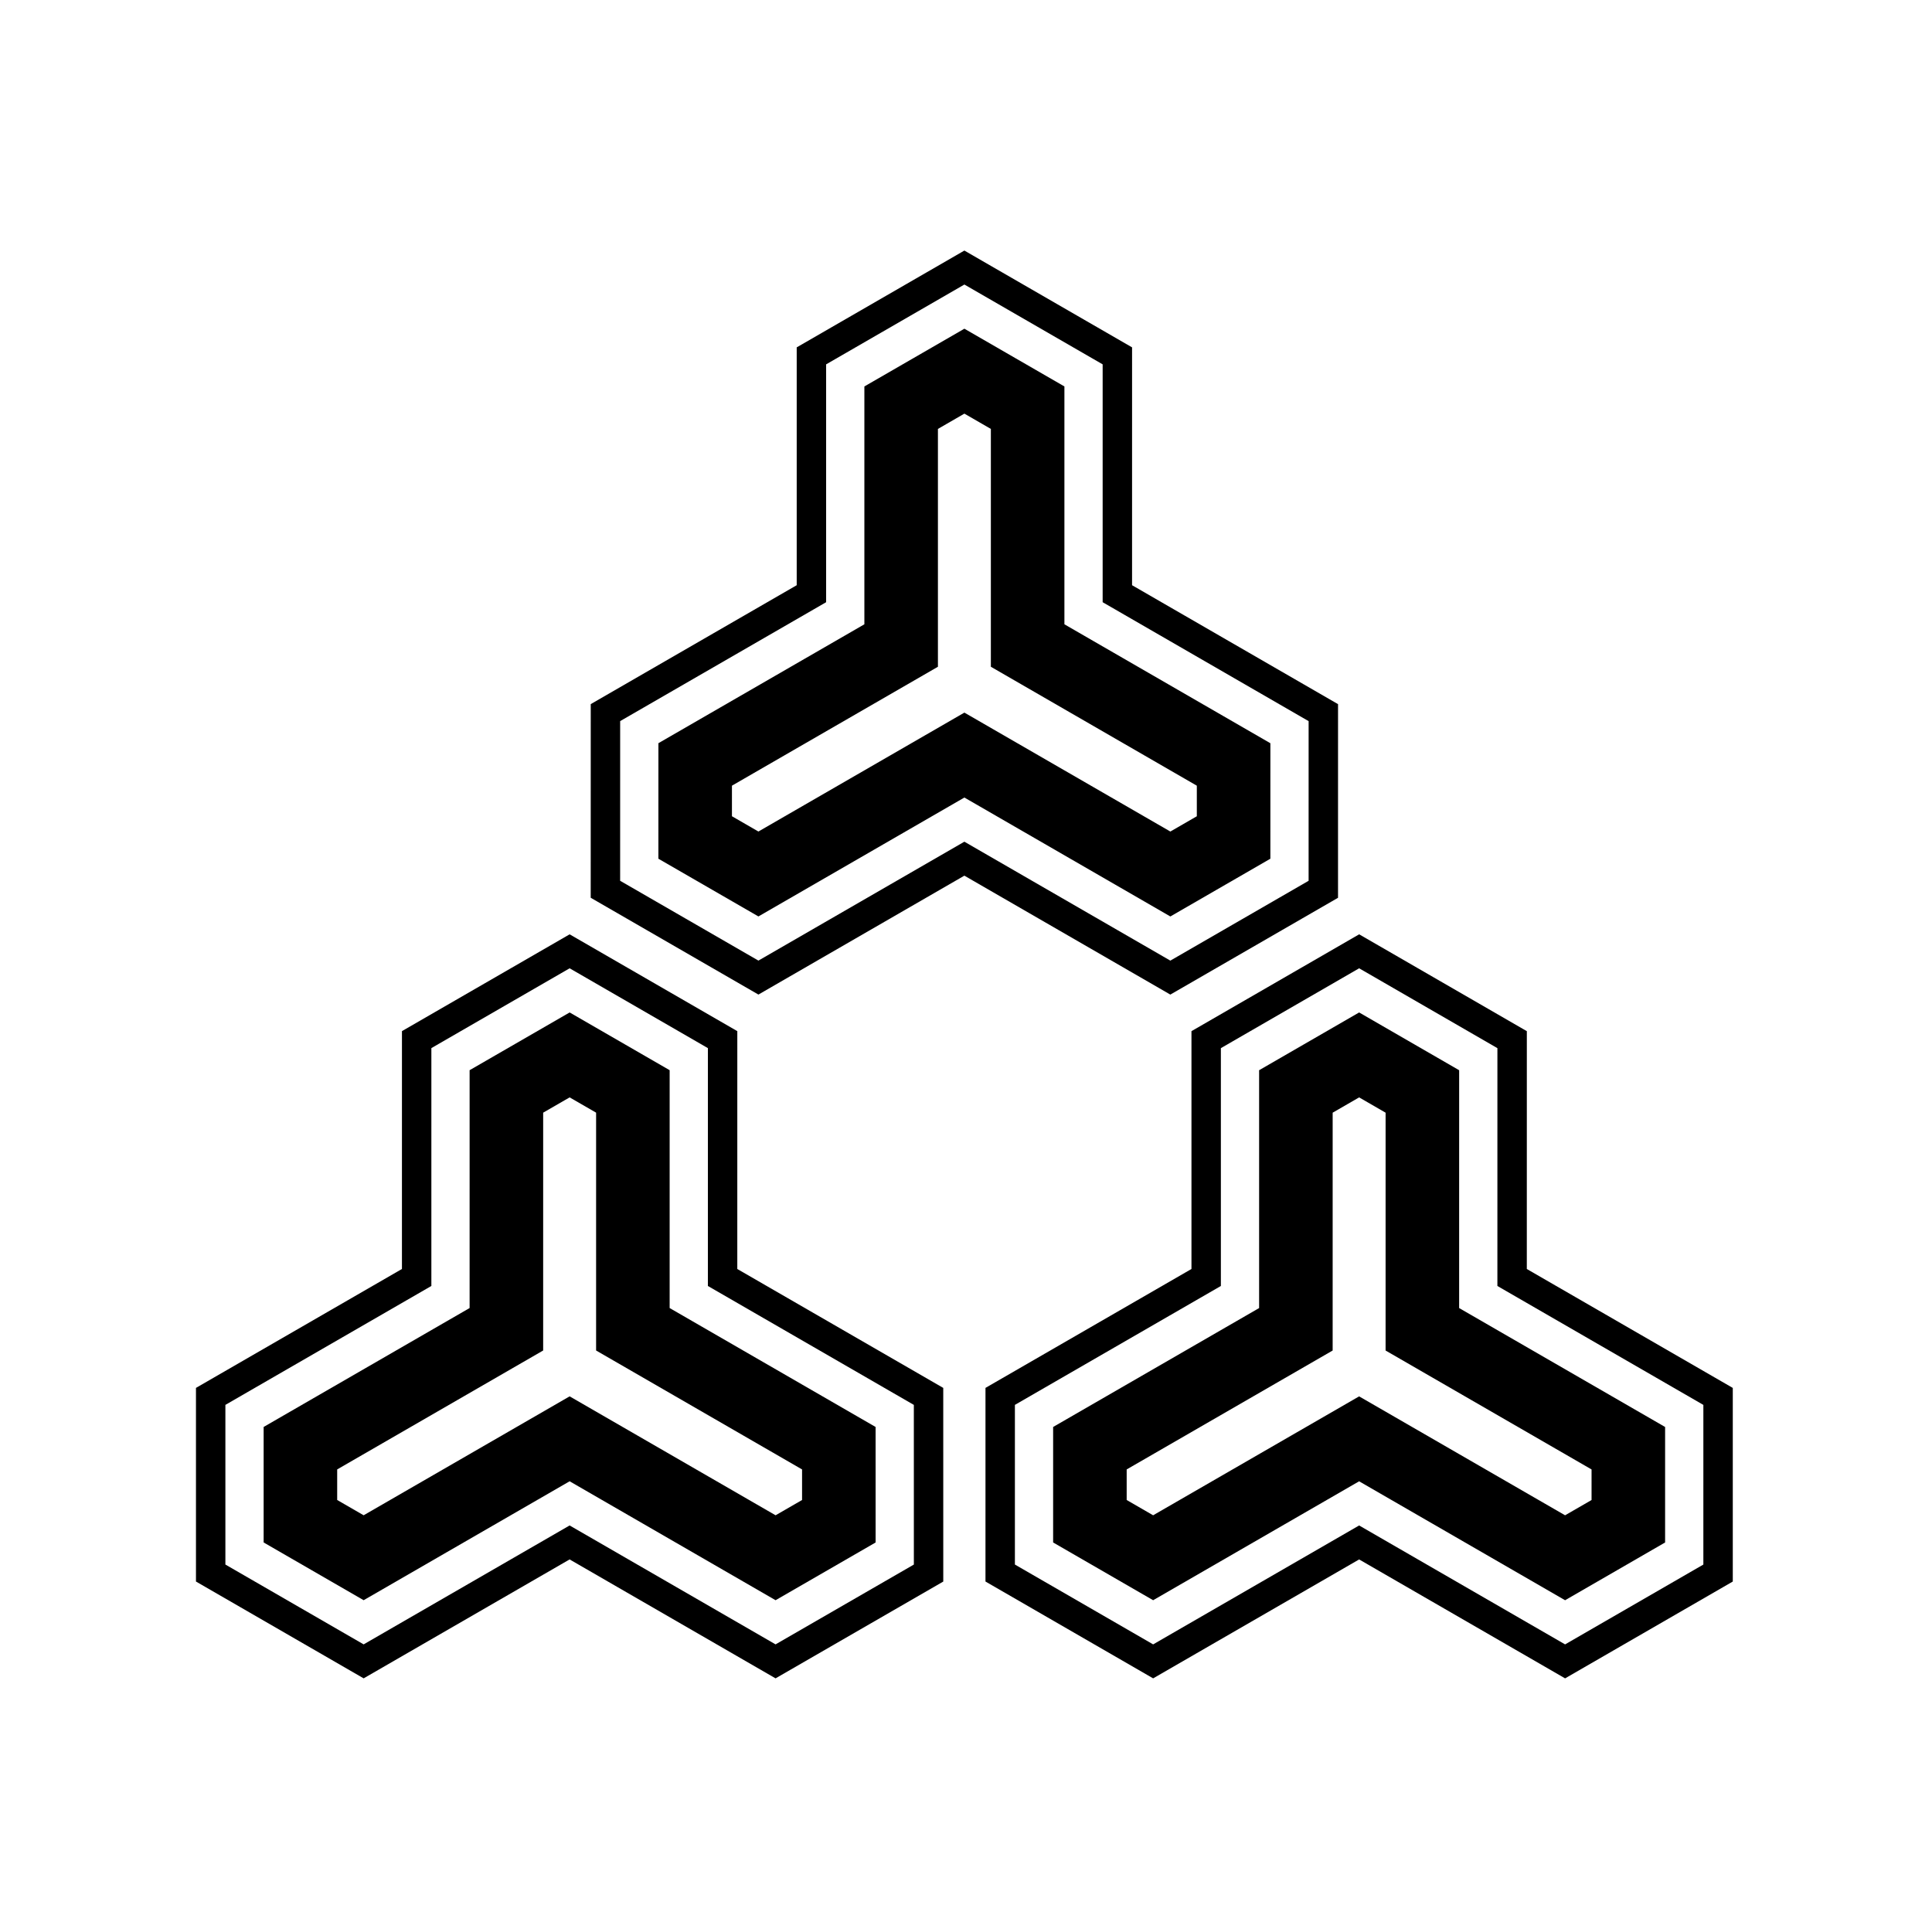 <?xml version="1.0" encoding="UTF-8" standalone="no"?>
<!-- Created with Inkscape (http://www.inkscape.org/) -->

<svg
   version="1.1"
   id="svg109948"
   width="795.035"
   height="793.701"
   viewBox="0 0 795.035 793.701"
   sodipodi:docname="Bishamon Kikkou.svg"
   inkscape:version="1.2 (dc2aeda, 2022-05-15)"
   xmlns:inkscape="http://www.inkscape.org/namespaces/inkscape"
   xmlns:sodipodi="http://sodipodi.sourceforge.net/DTD/sodipodi-0.dtd"
   xmlns="http://www.w3.org/2000/svg"
   xmlns:svg="http://www.w3.org/2000/svg">
  <defs
     id="defs109952">
    <clipPath
       clipPathUnits="userSpaceOnUse"
       id="clipPath110511">
      <path
         d="M -542.933,584.573 H 53.343 V -10.703 H -542.933 Z"
         id="path110513"
         style="stroke-width:1" />
    </clipPath>
    <clipPath
       clipPathUnits="userSpaceOnUse"
       id="clipPath110517">
      <path
         d="M -564.573,585.848 H 31.703 V -9.428 H -564.573 Z"
         id="path110519"
         style="stroke-width:1" />
    </clipPath>
    <clipPath
       clipPathUnits="userSpaceOnUse"
       id="clipPath110523">
      <path
         d="M -567.775,585.852 H 28.501 V -9.424 H -567.775 Z"
         id="path110525"
         style="stroke-width:1" />
    </clipPath>
    <clipPath
       clipPathUnits="userSpaceOnUse"
       id="clipPath110529">
      <path
         d="M -548.983,585.852 H 47.293 V -9.424 H -548.983 Z"
         id="path110531"
         style="stroke-width:1" />
    </clipPath>
    <clipPath
       clipPathUnits="userSpaceOnUse"
       id="clipPath110535">
      <path
         d="M -545.417,584.573 H 50.859 V -10.703 H -545.417 Z"
         id="path110537"
         style="stroke-width:1" />
    </clipPath>
    <clipPath
       clipPathUnits="userSpaceOnUse"
       id="clipPath110541">
      <path
         d="M -553.898,585.848 H 42.379 V -9.428 H -553.898 Z"
         id="path110543"
         style="stroke-width:1" />
    </clipPath>
    <clipPath
       clipPathUnits="userSpaceOnUse"
       id="clipPath110547">
      <path
         d="M -557.064,585.848 H 39.212 V -9.428 H -557.064 Z"
         id="path110549"
         style="stroke-width:1" />
    </clipPath>
    <clipPath
       clipPathUnits="userSpaceOnUse"
       id="clipPath110553">
      <path
         d="M -561.413,585.852 H 34.863 V -9.424 H -561.413 Z"
         id="path110555"
         style="stroke-width:1" />
    </clipPath>
    <clipPath
       clipPathUnits="userSpaceOnUse"
       id="clipPath110560">
      <path
         d="M -540.821,585.848 H 55.455 V -9.428 H -540.821 Z"
         id="path110562"
         style="stroke-width:1" />
    </clipPath>
    <clipPath
       clipPathUnits="userSpaceOnUse"
       id="clipPath110566">
      <path
         d="M -536.698,584.573 H 59.578 V -10.703 H -536.698 Z"
         id="path110568"
         style="stroke-width:1" />
    </clipPath>
    <clipPath
       clipPathUnits="userSpaceOnUse"
       id="clipPath110572">
      <path
         d="M -550.264,577.325 H 46.012 V -17.951 H -550.264 Z"
         id="path110574"
         style="stroke-width:1" />
    </clipPath>
    <clipPath
       clipPathUnits="userSpaceOnUse"
       id="clipPath110578">
      <path
         d="M -572.817,586.135 H 23.459 V -9.141 H -572.817 Z"
         id="path110580"
         style="stroke-width:1" />
    </clipPath>
    <clipPath
       clipPathUnits="userSpaceOnUse"
       id="clipPath110584">
      <path
         d="M -576.369,585.588 H 19.907 V -9.688 H -576.369 Z"
         id="path110586"
         style="stroke-width:1" />
    </clipPath>
    <clipPath
       clipPathUnits="userSpaceOnUse"
       id="clipPath110590">
      <path
         d="M -556.401,578.014 H 39.875 V -17.262 H -556.401 Z"
         id="path110592"
         style="stroke-width:1" />
    </clipPath>
    <clipPath
       clipPathUnits="userSpaceOnUse"
       id="clipPath110596">
      <path
         d="M -557.495,577.85 H 38.781 V -17.426 H -557.495 Z"
         id="path110598"
         style="stroke-width:1" />
    </clipPath>
    <clipPath
       clipPathUnits="userSpaceOnUse"
       id="clipPath110602">
      <path
         d="M -531.192,581.588 H 65.084 V -13.688 H -531.192 Z"
         id="path110604"
         style="stroke-width:1" />
    </clipPath>
    <clipPath
       clipPathUnits="userSpaceOnUse"
       id="clipPath110608">
      <path
         d="M -586.545,579.503 H 9.731 V -15.773 H -586.545 Z"
         id="path110610"
         style="stroke-width:1" />
    </clipPath>
    <clipPath
       clipPathUnits="userSpaceOnUse"
       id="clipPath110614">
      <path
         d="M -574.546,585.852 H 21.73 V -9.424 H -574.546 Z"
         id="path110616"
         style="stroke-width:1" />
    </clipPath>
    <clipPath
       clipPathUnits="userSpaceOnUse"
       id="clipPath110620">
      <path
         d="M -568.227,575.819 H 28.049 V -19.457 H -568.227 Z"
         id="path110622"
         style="stroke-width:1" />
    </clipPath>
    <clipPath
       clipPathUnits="userSpaceOnUse"
       id="clipPath110627">
      <path
         d="M -528.09,575.381 H 68.186 V -19.895 H -528.09 Z"
         id="path110629"
         style="stroke-width:1" />
    </clipPath>
    <clipPath
       clipPathUnits="userSpaceOnUse"
       id="clipPath110633">
      <path
         d="M -538.222,577.948 H 58.054 V -17.328 H -538.222 Z"
         id="path110635"
         style="stroke-width:1" />
    </clipPath>
    <clipPath
       clipPathUnits="userSpaceOnUse"
       id="clipPath110639">
      <path
         d="m -369.377,251.91 h 596.276 v -595.276 H -369.377 Z"
         id="path110641"
         style="stroke-width:1" />
    </clipPath>
    <clipPath
       clipPathUnits="userSpaceOnUse"
       id="clipPath110645">
      <path
         d="m -403.878,271.829 h 596.276 v -595.276 h -596.276 z"
         id="path110647"
         style="stroke-width:1" />
    </clipPath>
    <clipPath
       clipPathUnits="userSpaceOnUse"
       id="clipPath110651">
      <path
         d="m -247.542,462.926 h 596.276 v -595.276 h -596.276 z"
         id="path110653"
         style="stroke-width:1" />
    </clipPath>
    <clipPath
       clipPathUnits="userSpaceOnUse"
       id="clipPath110657">
      <path
         d="m -239.364,507.483 h 596.276 V -87.793 h -596.276 z"
         id="path110659"
         style="stroke-width:1" />
    </clipPath>
    <clipPath
       clipPathUnits="userSpaceOnUse"
       id="clipPath110663">
      <path
         d="m -491.205,462.928 h 596.276 v -595.276 h -596.276 z"
         id="path110665"
         style="stroke-width:1" />
    </clipPath>
    <clipPath
       clipPathUnits="userSpaceOnUse"
       id="clipPath110669">
      <path
         d="M -525.71,482.848 H 70.566 v -595.276 H -525.71 Z"
         id="path110671"
         style="stroke-width:1" />
    </clipPath>
    <clipPath
       clipPathUnits="userSpaceOnUse"
       id="clipPath110675">
      <path
         d="M -584.194,578.938 H 12.082 V -16.338 H -584.194 Z"
         id="path110677"
         style="stroke-width:1" />
    </clipPath>
  </defs>
  <sodipodi:namedview
     id="namedview109950"
     pagecolor="#ffffff"
     bordercolor="#000000"
     borderopacity="0.25"
     inkscape:showpageshadow="2"
     inkscape:pageopacity="0.0"
     inkscape:pagecheckerboard="0"
     inkscape:deskcolor="#d1d1d1"
     showgrid="false"
     inkscape:zoom="0.29734106"
     inkscape:cx="-215.24105"
     inkscape:cy="396.85068"
     inkscape:window-width="1419"
     inkscape:window-height="456"
     inkscape:window-x="0"
     inkscape:window-y="25"
     inkscape:window-maximized="0"
     inkscape:current-layer="svg109948">
    <inkscape:page
       x="0"
       y="0"
       id="page109954"
       width="795.035"
       height="793.701" />
  </sodipodi:namedview>
  <path
     d="M 492.503 335.88 L 481.611 342.169 L 396.857 293.231 L 312.094 342.163 L 301.201 335.875 L 301.203 323.296 L 385.965 274.364 L 385.965 176.495 L 396.857 170.206 L 407.75 176.495 L 407.75 274.364 L 492.504 323.304 Z M 438.015 256.891 L 438.015 159.019 L 396.857 135.259 L 355.698 159.019 L 355.698 256.891 L 270.942 305.817 L 270.932 353.351 L 312.097 377.108 L 396.854 328.177 L 481.611 377.117 L 522.767 353.356 L 522.771 305.831 Z"
     style="fill:#000000;fill-opacity:1;fill-rule:nonzero;stroke:none"
     id="path110068" />
  <path
     d="M 538.504 362.438 L 481.605 395.287 L 396.851 346.347 L 312.097 395.277 L 255.193 362.433 L 255.203 296.727 L 339.958 247.801 L 339.958 149.929 L 396.854 117.083 L 453.752 149.929 L 453.75 247.801 L 538.509 296.743 Z M 465.855 240.809 L 465.858 142.939 L 396.851 103.103 L 327.853 142.94 L 327.853 240.809 L 243.097 289.734 L 243.083 369.417 L 312.097 409.255 L 396.848 360.325 L 481.604 409.263 L 550.609 369.427 L 550.615 289.752 Z"
     style="fill:#000000;fill-opacity:1;fill-rule:nonzero;stroke:none"
     id="path110072" />
  <path
     d="M 330.056 617.235 L 319.161 623.522 L 234.407 574.584 L 149.647 623.519 L 138.755 617.23 L 138.754 604.651 L 223.515 555.716 L 223.52 457.847 L 234.411 451.561 L 245.303 457.849 L 245.299 555.716 L 330.056 604.656 Z M 360.316 587.183 L 275.564 538.246 L 275.568 440.375 L 234.414 416.613 L 193.251 440.373 L 193.248 538.243 L 108.489 587.178 L 108.49 634.704 L 149.647 658.467 L 234.407 609.53 L 319.156 658.47 L 360.324 634.711 Z"
     style="fill:#000000;fill-opacity:1;fill-rule:nonzero;stroke:none"
     id="path110076" />
  <path
     d="M 319.152 676.644 L 234.404 627.707 L 149.644 676.644 L 92.751 643.792 L 92.749 578.095 L 177.51 529.16 L 177.514 431.286 L 234.41 398.443 L 291.308 431.295 L 291.3 529.163 L 376.053 578.098 L 376.061 643.8 Z M 388.157 571.108 L 303.405 522.178 L 303.412 424.307 L 234.41 384.465 L 165.407 424.298 L 165.402 522.172 L 80.641 571.106 L 80.645 650.784 L 149.644 690.623 L 234.402 641.685 L 319.149 690.625 L 388.165 650.795 Z"
     style="fill:#000000;fill-opacity:1;fill-rule:nonzero;stroke:none"
     id="path110080" />
  <path
     d="M 654.94 617.238 L 644.048 623.527 L 559.291 574.593 L 474.528 623.522 L 463.639 617.235 L 463.638 604.657 L 548.398 555.725 L 548.403 457.857 L 559.295 451.566 L 570.187 457.858 L 570.182 555.725 L 654.941 604.662 Z M 600.448 538.252 L 600.455 440.388 L 559.295 416.615 L 518.136 440.385 L 518.135 538.252 L 433.374 587.183 L 433.371 634.707 L 474.528 658.473 L 559.291 609.541 L 644.048 658.478 L 685.205 634.711 L 685.207 587.189 Z"
     style="fill:#000000;fill-opacity:1;fill-rule:nonzero;stroke:none"
     id="path110084" />
  <path
     d="M 700.947 643.798 L 644.051 676.65 L 559.294 627.713 L 474.53 676.647 L 417.64 643.793 L 417.641 578.093 L 502.401 529.165 L 502.403 431.301 L 559.299 398.443 L 616.197 431.304 L 616.19 529.165 L 700.95 578.103 Z M 628.297 522.178 L 628.307 424.317 L 559.306 384.463 L 490.298 424.312 L 490.298 522.173 L 405.536 571.104 L 405.533 650.782 L 474.53 690.626 L 559.297 641.691 L 644.054 690.629 L 713.056 650.787 L 713.056 571.113 Z"
     style="fill:#000000;fill-opacity:1;fill-rule:nonzero;stroke:none"
     id="path110088" />
</svg>
